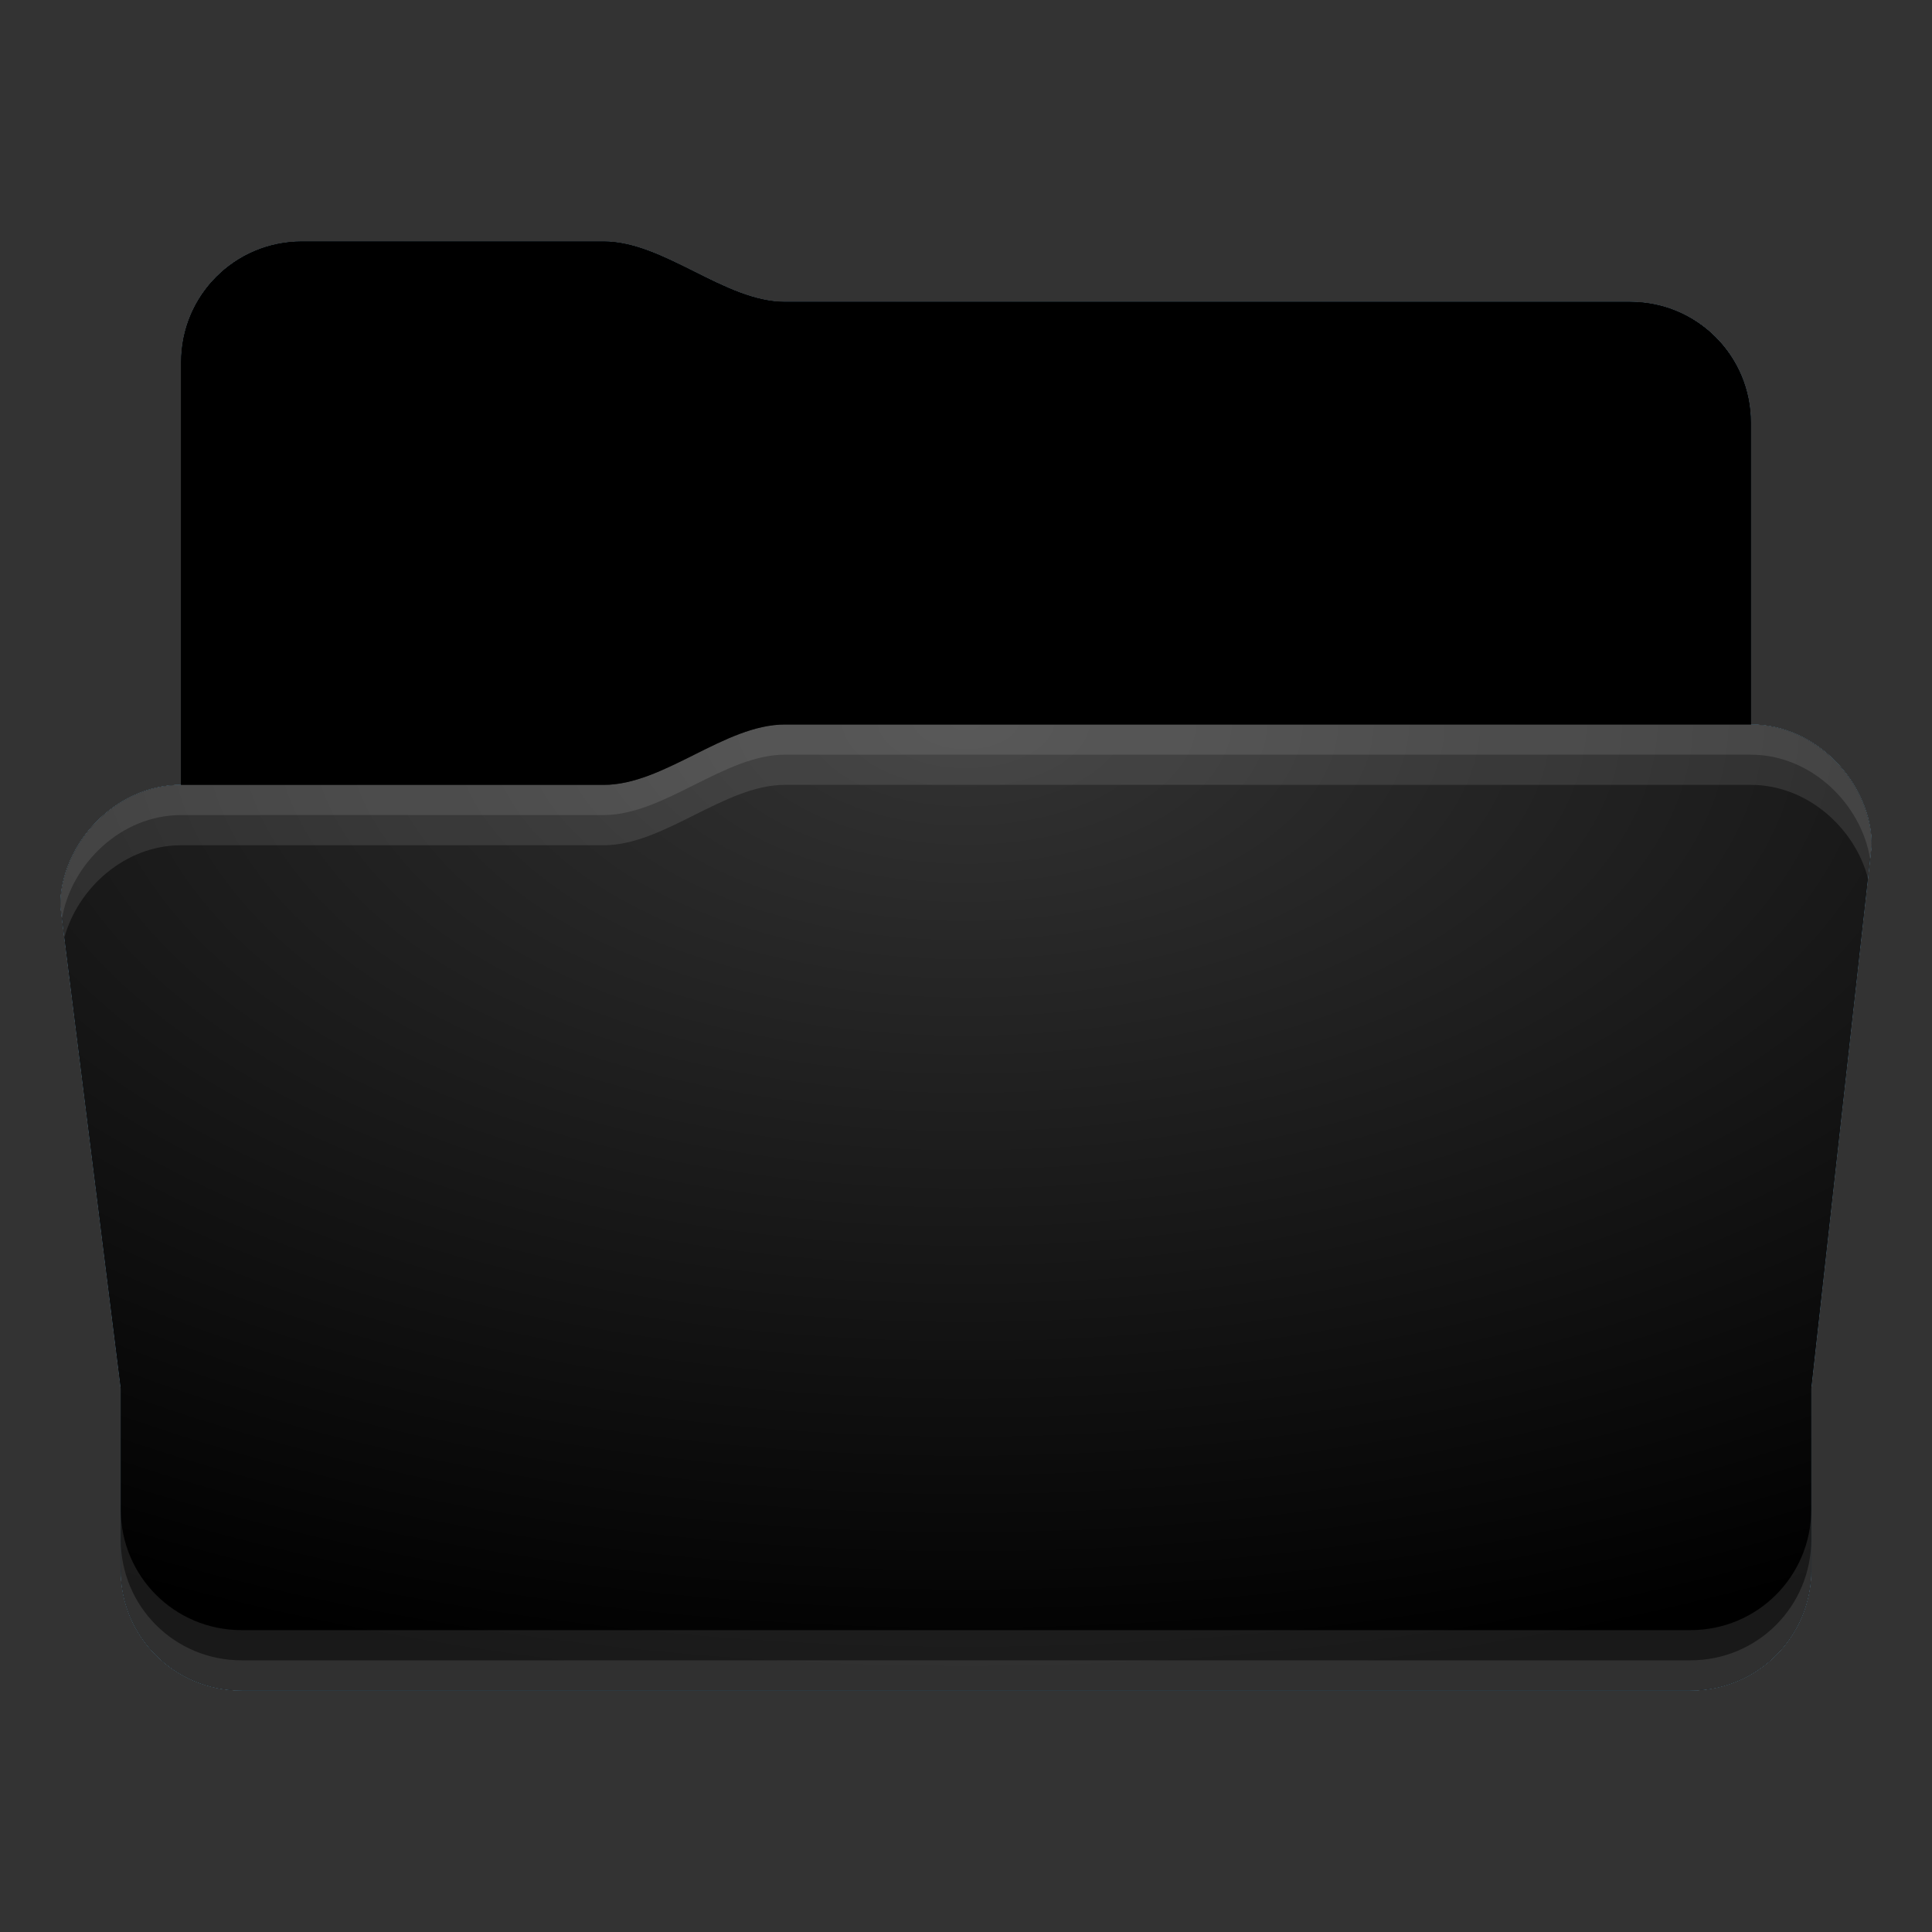 <?xml version="1.0" encoding="utf-8"?><svg height="32" width="32" xmlns="http://www.w3.org/2000/svg" xmlns:svg="http://www.w3.org/2000/svg" xmlns:xlink="http://www.w3.org/1999/xlink"><rect width="100%" height="100%" fill="#333333" stroke="none"/><defs id="primary-definitions"><style id="current-color-scheme" type="text/css">.ColorScheme-Text           { color:#fff; }
      .ColorScheme-Background     { color:#111; }
      .ColorScheme-Highlight      { color:#3daefd; }
      .ColorScheme-ViewBackground { color:#000; }
      .ColorScheme-PositiveText   { color:#27ae60; }
      .ColorScheme-NeutralText    { color:#f67400; }
      .ColorScheme-NegativeText   { color:#da4453; }
  </style><style id="extended-color-scheme" type="text/css">.ExScheme-Black     { color:#3e3e3e; }
      .ExScheme-White     { color:#fcfcfc; }
      .ExScheme-Grey-1    { color:#cfd5d5; }
      .ExScheme-Grey-2    { color:#909c9c; }
      .ExScheme-Grey-3    { color:#536161; }
      .ExScheme-Red-1     { color:#ffafa5; }
      .ExScheme-Red-2     { color:#bf4231; }
      .ExScheme-Red-3     { color:#4d2f2b; }
      .ExScheme-Green-1   { color:#abf9c7; }
      .ExScheme-Green-2   { color:#3bb566; }
      .ExScheme-Green-3   { color:#377d50; }
      .ExScheme-Blue-1    { color:#abdaf9; }
      .ExScheme-Blue-2    { color:#3daefd; }
      .ExScheme-Blue-3    { color:#2b3c4d; }
      .ExScheme-Yellow-1  { color:#faffa5; }
      .ExScheme-Yellow-2  { color:#cac726; }
      .ExScheme-Yellow-3  { color:#4b4d2b; }
      .ExScheme-Orange-1  { color:#ffdaa5; }
      .ExScheme-Orange-2  { color:#ff9701; }
      .ExScheme-Orange-3  { color:#4d372b; }
      .ExScheme-Brown-1   { color:#e9d6bb; }
      .ExScheme-Brown-2   { color:#997657; }
      .ExScheme-Brown-3   { color:#433a35; }
      .ExScheme-Purple-1  { color:#e2abf9; }
      .ExScheme-Purple-2  { color:#b401ff; }
      .ExScheme-Purple-3  { color:#432b4d; }
      .ExScheme-Cyan-1    { color:#b2f2e6; }
      .ExScheme-Cyan-2    { color:#31bfa6; }
      .ExScheme-Cyan-3    { color:#2b4d47; }
      .ExScheme-Magenta-1 { color:#f8a6d8; }
      .ExScheme-Magenta-2 { color:#f00091; }
      .ExScheme-Magenta-3 { color:#770048; }
  </style><linearGradient id="gradientDark"><stop offset="0"/><stop offset="1" stop-opacity="0"/></linearGradient><linearGradient id="gradientLight"><stop offset="0" stop-color="#fff"/><stop offset="1" stop-color="#fff" stop-opacity="0"/></linearGradient><style class="toggle-enable-crease" type="text/css">.folder-crease { display: none; }
  </style><style class="toggle-manilla-folders" type="text/css">.folder-manilla { display: none; }
  </style><radialGradient cx=".5" cy="0" id="gl1" r="1" xlink:href="#gradientLight"/><linearGradient id="gd1" xlink:href="#gradientDark" y1="1" y2=".5"/><path d="M 5 4 C 3.892 4 3 4.892 3 6 L 3 13 C 1.892 13 1 14 1 15 L 2 23 L 2 26 C 2 27.108 2.892 28 4 28 L 28 28 C 29.108 28 30 27.108 30 26 L 30 23 L 31 14 C 31 13 30.108 12 29 12 L 29 7 C 29 5.892 28.108 5 27 5 L 13 5 C 12 5 11 4 10 4 L 5 4 z" id="use-path-4d"/><path d="M 5,4 C 3.892,4 3,4.892 3,6 v 7 h 7 c 1,0 2,-1 3,-1 H 29 V 7 C 29,5.892 28.108,5 27,5 H 13 C 12,5 11,4 10,4 Z" id="use-path-4e"/></defs><g id="content"><use class="folder-manilla ExScheme-Brown-1" fill="currentColor" href="#use-path-4d"/><use class="toggle-manilla-folders ColorScheme-Highlight" fill="currentColor" href="#use-path-4d" id="primary-color"/><use href="#use-path-4d" opacity=".05"/><use class="ColorScheme-ViewBackground" fill="currentColor" href="#use-path-4d" opacity=".05"/><use class="toggle-flat-design" fill="url(#gd1)" href="#use-path-4e" opacity=".2"/><path class="toggle-flat-design" d="m 3,13 h 7 c 1,0 2,-1 3,-1 h 16 c 1.108,0 2,1 2,2 l -1,9 v 3 c 0,1.108 -0.892,2 -2,2 H 4 C 2.892,28 2,27.108 2,26 V 23 L 1,15 c 0,-1 0.892,-2 2,-2 z" fill="url(#gl1)" opacity=".2"/><path class="folder-crease" d="M 1.875 22 L 2 23 L 30 23 L 30.11 22 L 1.875 22 z " opacity=".4"/><use href="#use-path-4e" opacity=".4"/><path class="ColorScheme-Text" d="m 2,25 v 1 c 0,1.108 0.892,2 2,2 h 24 c 1.108,0 2,-0.892 2,-2 v -1 c 0,1.108 -0.892,2 -2,2 H 4 C 2.892,27 2,26.108 2,25 Z" fill="currentColor" opacity=".1"/><path class="ColorScheme-Text" d="M 2,25.5 V 26 c 0,1.108 0.892,2 2,2 h 24 c 1.108,0 2,-0.892 2,-2 v -0.5 c 0,1.108 -0.892,2 -2,2 H 4 c -1.108,0 -2,-0.892 -2,-2 z" fill="currentColor" opacity=".1"/><path d="M 13 12 C 12 12 11 13 10 13 L 3 13 C 1.892 13 1 14 1 15 L 1.066 15.53 C 1.29 14.71 2.067 14 3 14 L 10 14 C 11 14 12 13 13 13 L 29 13 C 29.94 13 30.724 13.72 30.94 14.55 L 31 14 C 31 13 30.108 12 29 12 L 13 12 z" fill="#fff" opacity=".1"/><path d="M 13 12 C 12 12 11 13 10 13 L 3 13 C 1.892 13 1 14 1 15 L 1.027 15.213 C 1.177 14.317 1.998 13.5 3 13.5 L 10 13.5 C 11 13.5 12 12.5 13 12.5 L 29 12.5 C 30.006 12.5 30.83 13.324 30.975 14.225 L 31 14 C 31 13 30.108 12 29 12 L 13 12 z" fill="#fff" opacity=".1"/><path d="m 13,11 c -1,0 -2,1 -3,1 H 3 v 1 h 7 c 1,0 2,-1 3,-1 h 16 v -1 z" opacity=".1"/><path d="m 13,11.5 c -1,0 -2,1 -3,1 H 3 V 13 h 7 c 1,0 2,-1 3,-1 h 16 v -0.5 z" opacity=".1"/></g></svg>